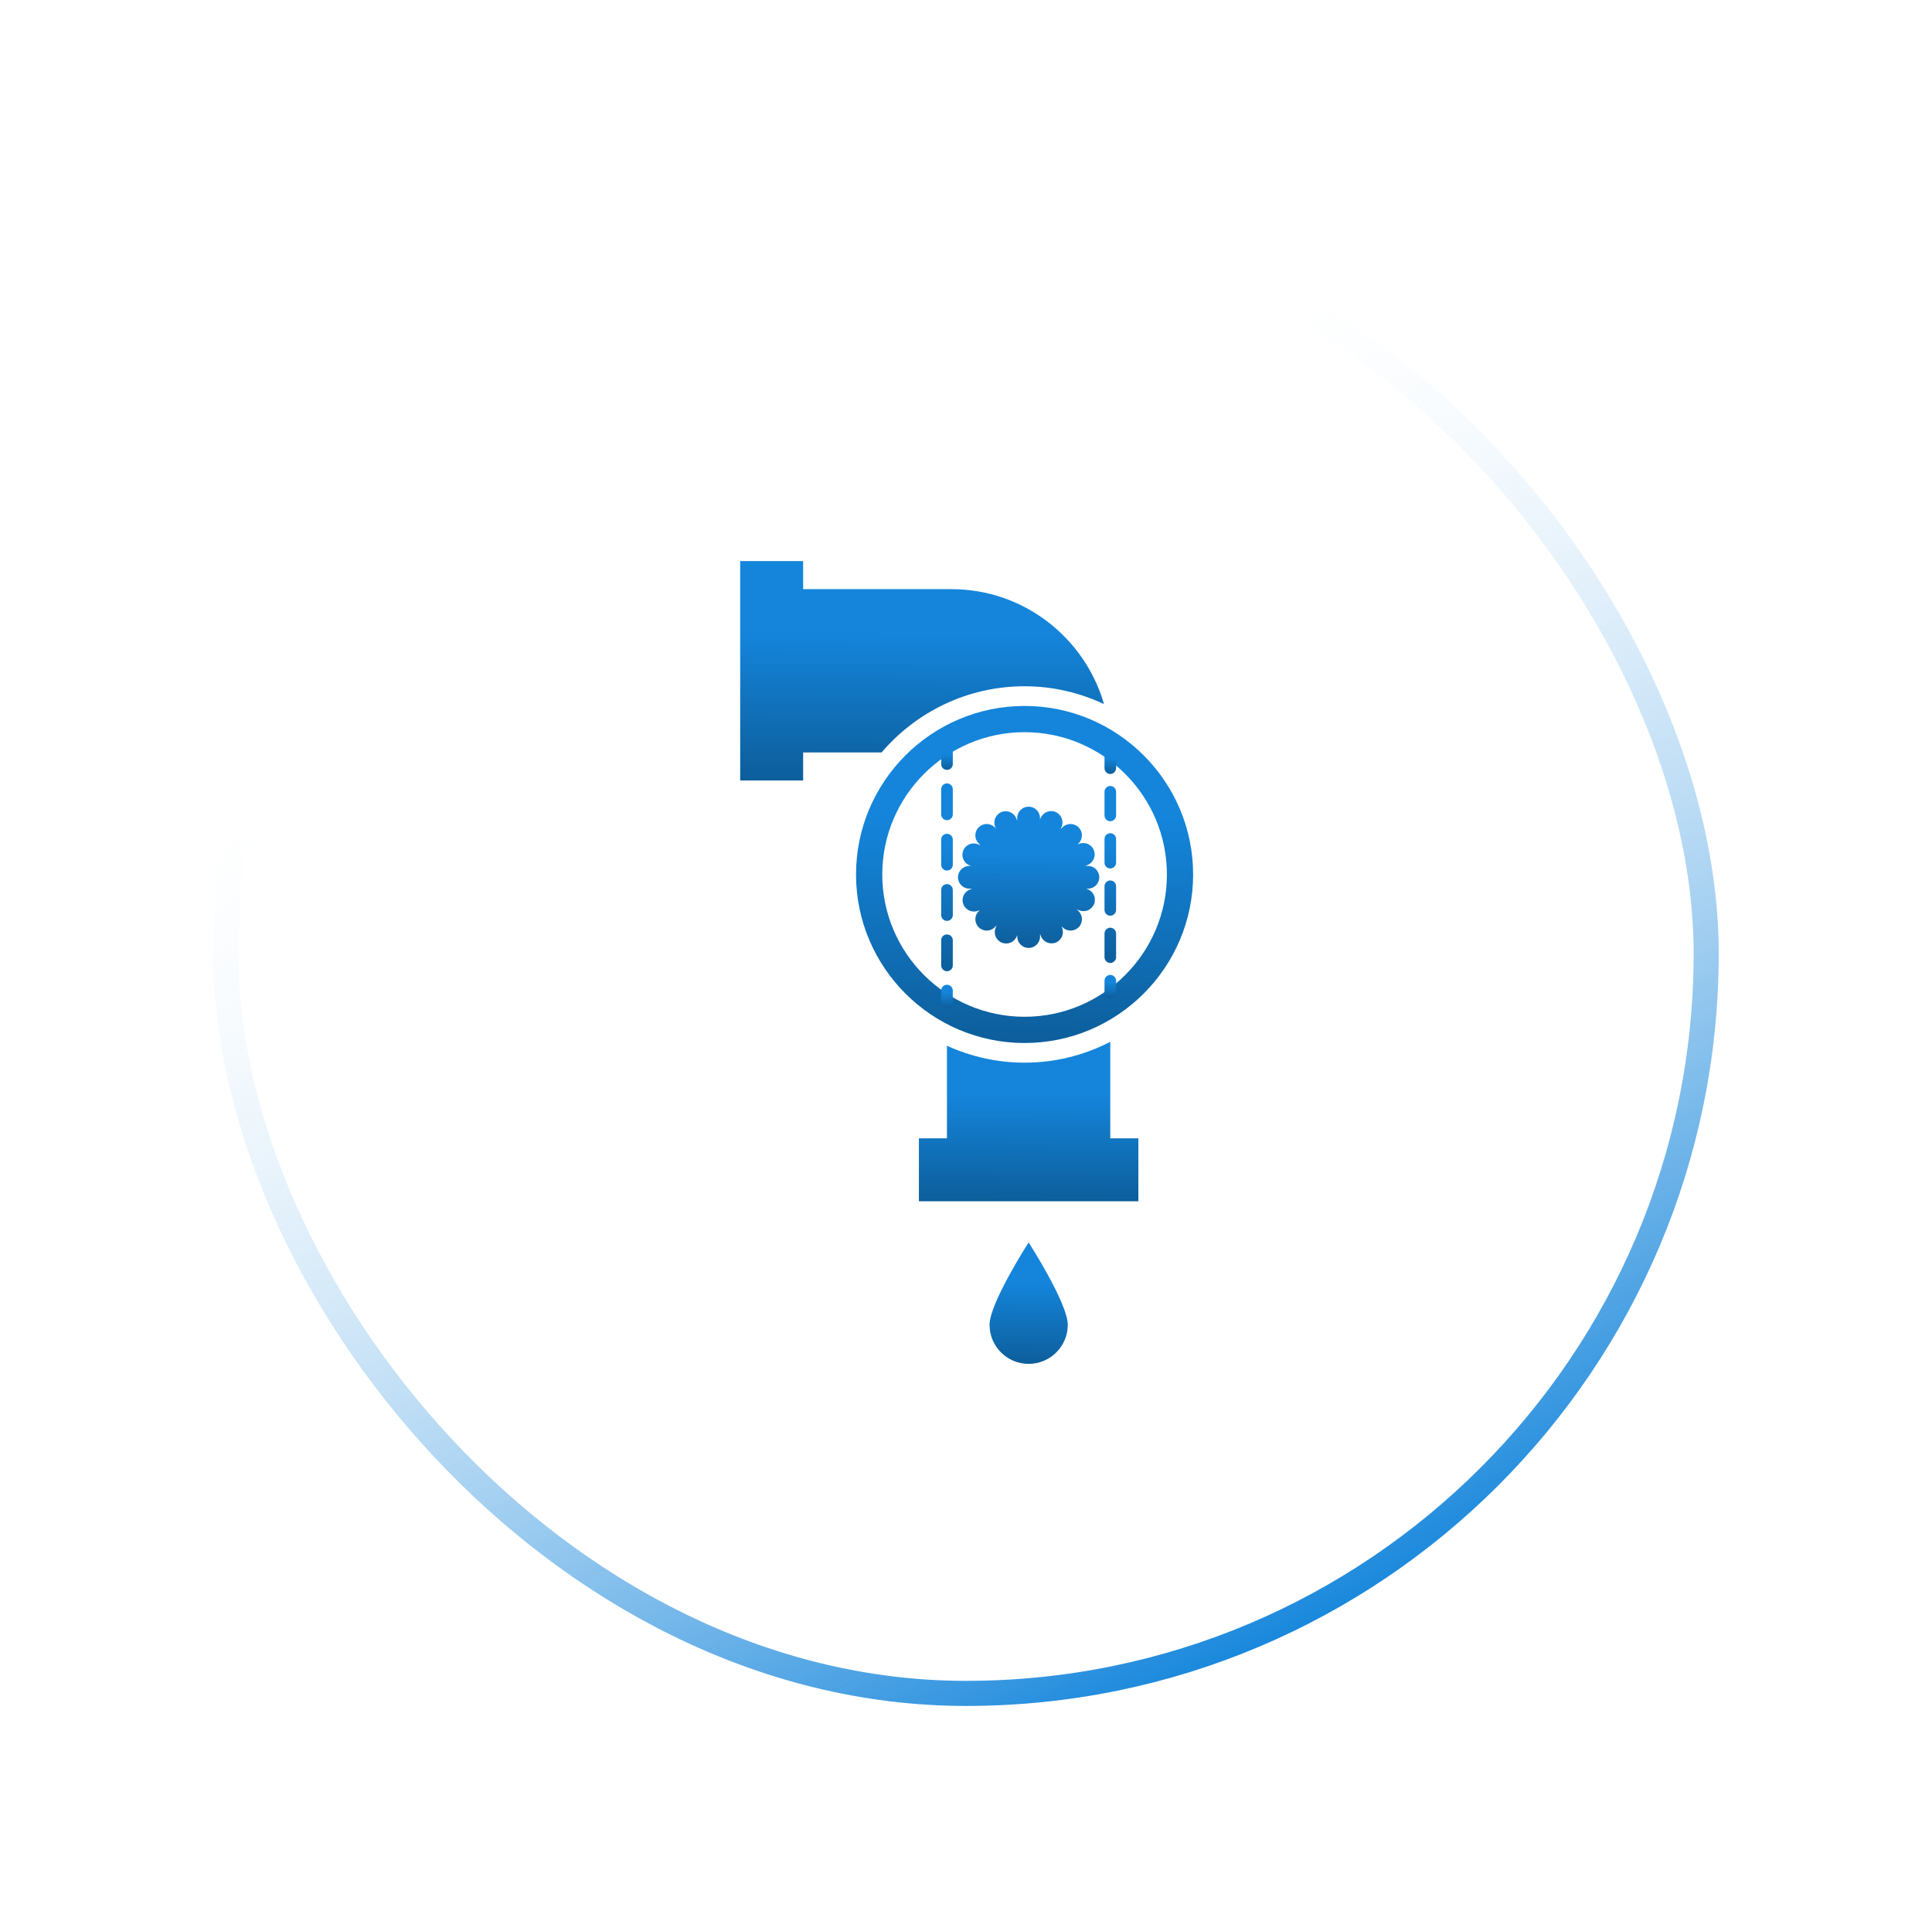 <svg width="77" height="76" viewBox="0 0 77 76" fill="none" xmlns="http://www.w3.org/2000/svg">
<g id="Service" filter="url(#filter0_d_3112_5477)">
<rect x="8.5" y="6" width="60" height="60" rx="30" fill="white"/>
<rect x="9" y="6.5" width="59" height="59" rx="29.5" stroke="url(#paint0_linear_3112_5477)"/>
<g id="Group 32">
<path id="Vector" d="M42.556 50.806C42.556 51.666 41.858 52.365 40.996 52.365C40.136 52.365 39.438 51.667 39.438 50.806C39.438 49.944 40.996 47.524 40.996 47.524C40.996 47.524 42.556 49.944 42.556 50.806Z" fill="url(#paint1_linear_3112_5477)"/>
<path id="Vector_2" d="M44.25 43.375V39.528C43.225 40.056 42.066 40.359 40.835 40.359C39.731 40.359 38.686 40.113 37.741 39.684V43.375H36.623V45.884H45.37V43.375H44.25Z" fill="url(#paint2_linear_3112_5477)"/>
<path id="Vector_3" d="M44 26.066C43.238 23.424 40.804 21.484 37.922 21.484H32.009V20.365H29.5V29.111H32.009V27.993H35.136C36.513 26.381 38.555 25.355 40.835 25.355C41.967 25.355 43.037 25.614 44 26.066Z" fill="url(#paint3_linear_3112_5477)"/>
<path id="Vector_4" d="M40.835 39.575C37.131 39.575 34.117 36.561 34.117 32.858C34.117 29.153 37.131 26.14 40.835 26.14C44.539 26.14 47.552 29.153 47.552 32.858C47.552 36.561 44.539 39.575 40.835 39.575ZM40.835 27.185C37.707 27.185 35.163 29.73 35.163 32.858C35.163 35.985 37.707 38.529 40.835 38.529C43.963 38.529 46.507 35.985 46.507 32.858C46.507 29.729 43.963 27.185 40.835 27.185Z" fill="url(#paint4_linear_3112_5477)"/>
<path id="Vector_5" d="M44.25 28.851C44.123 28.851 44.02 28.748 44.02 28.62V28.157C44.02 28.029 44.123 27.926 44.25 27.926C44.378 27.926 44.482 28.03 44.482 28.157V28.62C44.482 28.748 44.378 28.851 44.25 28.851Z" fill="url(#paint5_linear_3112_5477)"/>
<path id="Vector_6" d="M44.25 36.384C44.123 36.384 44.02 36.279 44.02 36.152V35.211C44.02 35.083 44.123 34.979 44.25 34.979C44.378 34.979 44.482 35.083 44.482 35.211V36.152C44.482 36.279 44.378 36.384 44.25 36.384ZM44.25 34.501C44.123 34.501 44.02 34.397 44.02 34.269V33.328C44.02 33.2 44.123 33.096 44.25 33.096C44.378 33.096 44.482 33.2 44.482 33.328V34.269C44.482 34.397 44.378 34.501 44.25 34.501ZM44.25 32.618C44.123 32.618 44.02 32.514 44.02 32.386V31.444C44.02 31.317 44.123 31.213 44.25 31.213C44.378 31.213 44.482 31.317 44.482 31.444V32.386C44.482 32.514 44.378 32.618 44.25 32.618ZM44.25 30.735C44.123 30.735 44.02 30.631 44.02 30.503V29.562C44.02 29.434 44.123 29.33 44.25 29.33C44.378 29.33 44.482 29.434 44.482 29.562V30.503C44.482 30.631 44.378 30.735 44.25 30.735Z" fill="url(#paint6_linear_3112_5477)"/>
<path id="Vector_7" d="M44.25 37.788C44.123 37.788 44.02 37.684 44.02 37.556V37.093C44.02 36.965 44.123 36.861 44.25 36.861C44.378 36.861 44.482 36.965 44.482 37.093V37.556C44.482 37.684 44.378 37.788 44.25 37.788Z" fill="url(#paint7_linear_3112_5477)"/>
<path id="Vector_8" d="M37.742 38.179C37.614 38.179 37.511 38.075 37.511 37.947V37.484C37.511 37.356 37.615 37.253 37.742 37.253C37.869 37.253 37.974 37.356 37.974 37.484V37.947C37.974 38.075 37.87 38.179 37.742 38.179Z" fill="url(#paint8_linear_3112_5477)"/>
<path id="Vector_9" d="M37.742 36.713C37.614 36.713 37.511 36.609 37.511 36.482V35.478C37.511 35.35 37.615 35.247 37.742 35.247C37.869 35.247 37.974 35.351 37.974 35.478V36.482C37.974 36.609 37.87 36.713 37.742 36.713ZM37.742 34.707C37.614 34.707 37.511 34.603 37.511 34.475V33.472C37.511 33.344 37.615 33.241 37.742 33.241C37.869 33.241 37.974 33.344 37.974 33.472V34.475C37.974 34.603 37.87 34.707 37.742 34.707ZM37.742 32.7C37.614 32.7 37.511 32.596 37.511 32.468V31.466C37.511 31.338 37.615 31.235 37.742 31.235C37.869 31.235 37.974 31.338 37.974 31.466V32.468C37.974 32.596 37.87 32.7 37.742 32.7ZM37.742 30.694C37.614 30.694 37.511 30.59 37.511 30.462V29.459C37.511 29.331 37.615 29.227 37.742 29.227C37.869 29.227 37.974 29.331 37.974 29.459V30.462C37.974 30.59 37.87 30.694 37.742 30.694Z" fill="url(#paint9_linear_3112_5477)"/>
<path id="Vector_10" d="M37.742 28.688C37.614 28.688 37.511 28.584 37.511 28.457V27.993C37.511 27.866 37.615 27.762 37.742 27.762C37.869 27.762 37.974 27.866 37.974 27.993V28.457C37.974 28.584 37.87 28.688 37.742 28.688Z" fill="url(#paint10_linear_3112_5477)"/>
<path id="Vector_11" d="M43.812 32.97C43.812 32.72 43.609 32.516 43.359 32.516H43.254L43.351 32.477C43.582 32.379 43.69 32.114 43.594 31.883C43.497 31.652 43.232 31.542 43 31.639L42.944 31.663L42.987 31.619C43.164 31.442 43.164 31.155 42.987 30.978C42.81 30.802 42.522 30.801 42.346 30.978L42.272 31.052L42.312 30.956C42.407 30.724 42.296 30.459 42.065 30.364C41.833 30.269 41.568 30.38 41.473 30.612L41.449 30.669V30.607C41.449 30.356 41.246 30.154 40.996 30.154C40.745 30.154 40.541 30.356 40.541 30.607V30.711L40.502 30.615C40.405 30.384 40.14 30.275 39.908 30.371C39.678 30.468 39.568 30.735 39.665 30.966L39.69 31.022L39.646 30.978C39.468 30.801 39.181 30.801 39.005 30.978C38.828 31.155 38.828 31.442 39.005 31.619L39.078 31.692L38.982 31.654C38.751 31.558 38.485 31.669 38.391 31.901C38.296 32.133 38.406 32.398 38.639 32.492L38.697 32.516H38.634C38.384 32.516 38.181 32.72 38.181 32.97C38.181 33.221 38.384 33.423 38.634 33.423H38.737L38.642 33.463C38.411 33.56 38.302 33.825 38.398 34.056C38.496 34.287 38.761 34.397 38.992 34.3L39.049 34.276L39.006 34.32C38.828 34.497 38.828 34.785 39.005 34.961C39.182 35.138 39.469 35.14 39.647 34.961L39.719 34.888L39.68 34.983C39.586 35.215 39.696 35.481 39.928 35.575C40.159 35.67 40.425 35.56 40.52 35.328L40.543 35.27V35.332C40.543 35.583 40.747 35.786 40.998 35.786C41.248 35.786 41.451 35.583 41.451 35.332V35.228L41.49 35.324C41.587 35.556 41.853 35.665 42.084 35.568C42.315 35.471 42.424 35.206 42.327 34.974L42.303 34.917L42.347 34.961C42.524 35.138 42.811 35.138 42.989 34.961C43.165 34.785 43.166 34.497 42.989 34.32L42.915 34.246L43.011 34.287C43.243 34.38 43.507 34.27 43.603 34.038C43.698 33.808 43.587 33.541 43.355 33.447L43.298 33.423H43.36C43.609 33.423 43.812 33.221 43.812 32.97Z" fill="url(#paint11_linear_3112_5477)"/>
</g>
</g>
<defs>
<filter id="filter0_d_3112_5477" x="0.5" y="0" width="76" height="76" filterUnits="userSpaceOnUse" color-interpolation-filters="sRGB">
<feFlood flood-opacity="0" result="BackgroundImageFix"/>
<feColorMatrix in="SourceAlpha" type="matrix" values="0 0 0 0 0 0 0 0 0 0 0 0 0 0 0 0 0 0 127 0" result="hardAlpha"/>
<feOffset dy="2"/>
<feGaussianBlur stdDeviation="4"/>
<feColorMatrix type="matrix" values="0 0 0 0 0.067 0 0 0 0 0.067 0 0 0 0 0.067 0 0 0 0.1 0"/>
<feBlend mode="normal" in2="BackgroundImageFix" result="effect1_dropShadow_3112_5477"/>
<feBlend mode="normal" in="SourceGraphic" in2="effect1_dropShadow_3112_5477" result="shape"/>
</filter>
<linearGradient id="paint0_linear_3112_5477" x1="50" y1="64.365" x2="28" y2="18.865" gradientUnits="userSpaceOnUse">
<stop stop-color="#1485DB"/>
<stop offset="1" stop-color="white" stop-opacity="0"/>
</linearGradient>
<linearGradient id="paint1_linear_3112_5477" x1="41.009" y1="49.113" x2="40.969" y2="52.365" gradientUnits="userSpaceOnUse">
<stop stop-color="#1485DB"/>
<stop offset="1" stop-color="#0D5E9B"/>
</linearGradient>
<linearGradient id="paint2_linear_3112_5477" x1="41.032" y1="41.614" x2="41.007" y2="45.884" gradientUnits="userSpaceOnUse">
<stop stop-color="#1485DB"/>
<stop offset="1" stop-color="#0D5E9B"/>
</linearGradient>
<linearGradient id="paint3_linear_3112_5477" x1="36.808" y1="23.235" x2="36.78" y2="29.111" gradientUnits="userSpaceOnUse">
<stop stop-color="#1485DB"/>
<stop offset="1" stop-color="#0D5E9B"/>
</linearGradient>
<linearGradient id="paint4_linear_3112_5477" x1="40.889" y1="30.548" x2="40.818" y2="39.575" gradientUnits="userSpaceOnUse">
<stop stop-color="#1485DB"/>
<stop offset="1" stop-color="#0D5E9B"/>
</linearGradient>
<linearGradient id="paint5_linear_3112_5477" x1="44.253" y1="28.229" x2="44.243" y2="28.851" gradientUnits="userSpaceOnUse">
<stop stop-color="#1485DB"/>
<stop offset="1" stop-color="#0D5E9B"/>
</linearGradient>
<linearGradient id="paint6_linear_3112_5477" x1="44.253" y1="31.645" x2="43.69" y2="36.316" gradientUnits="userSpaceOnUse">
<stop stop-color="#1485DB"/>
<stop offset="1" stop-color="#0D5E9B"/>
</linearGradient>
<linearGradient id="paint7_linear_3112_5477" x1="44.253" y1="37.165" x2="44.243" y2="37.788" gradientUnits="userSpaceOnUse">
<stop stop-color="#1485DB"/>
<stop offset="1" stop-color="#0D5E9B"/>
</linearGradient>
<linearGradient id="paint8_linear_3112_5477" x1="37.744" y1="37.557" x2="37.734" y2="38.178" gradientUnits="userSpaceOnUse">
<stop stop-color="#1485DB"/>
<stop offset="1" stop-color="#0D5E9B"/>
</linearGradient>
<linearGradient id="paint9_linear_3112_5477" x1="37.744" y1="31.684" x2="37.112" y2="36.633" gradientUnits="userSpaceOnUse">
<stop stop-color="#1485DB"/>
<stop offset="1" stop-color="#0D5E9B"/>
</linearGradient>
<linearGradient id="paint10_linear_3112_5477" x1="37.744" y1="28.066" x2="37.734" y2="28.688" gradientUnits="userSpaceOnUse">
<stop stop-color="#1485DB"/>
<stop offset="1" stop-color="#0D5E9B"/>
</linearGradient>
<linearGradient id="paint11_linear_3112_5477" x1="41.019" y1="32.002" x2="40.989" y2="35.786" gradientUnits="userSpaceOnUse">
<stop stop-color="#1485DB"/>
<stop offset="1" stop-color="#0D5E9B"/>
</linearGradient>
</defs>
</svg>
